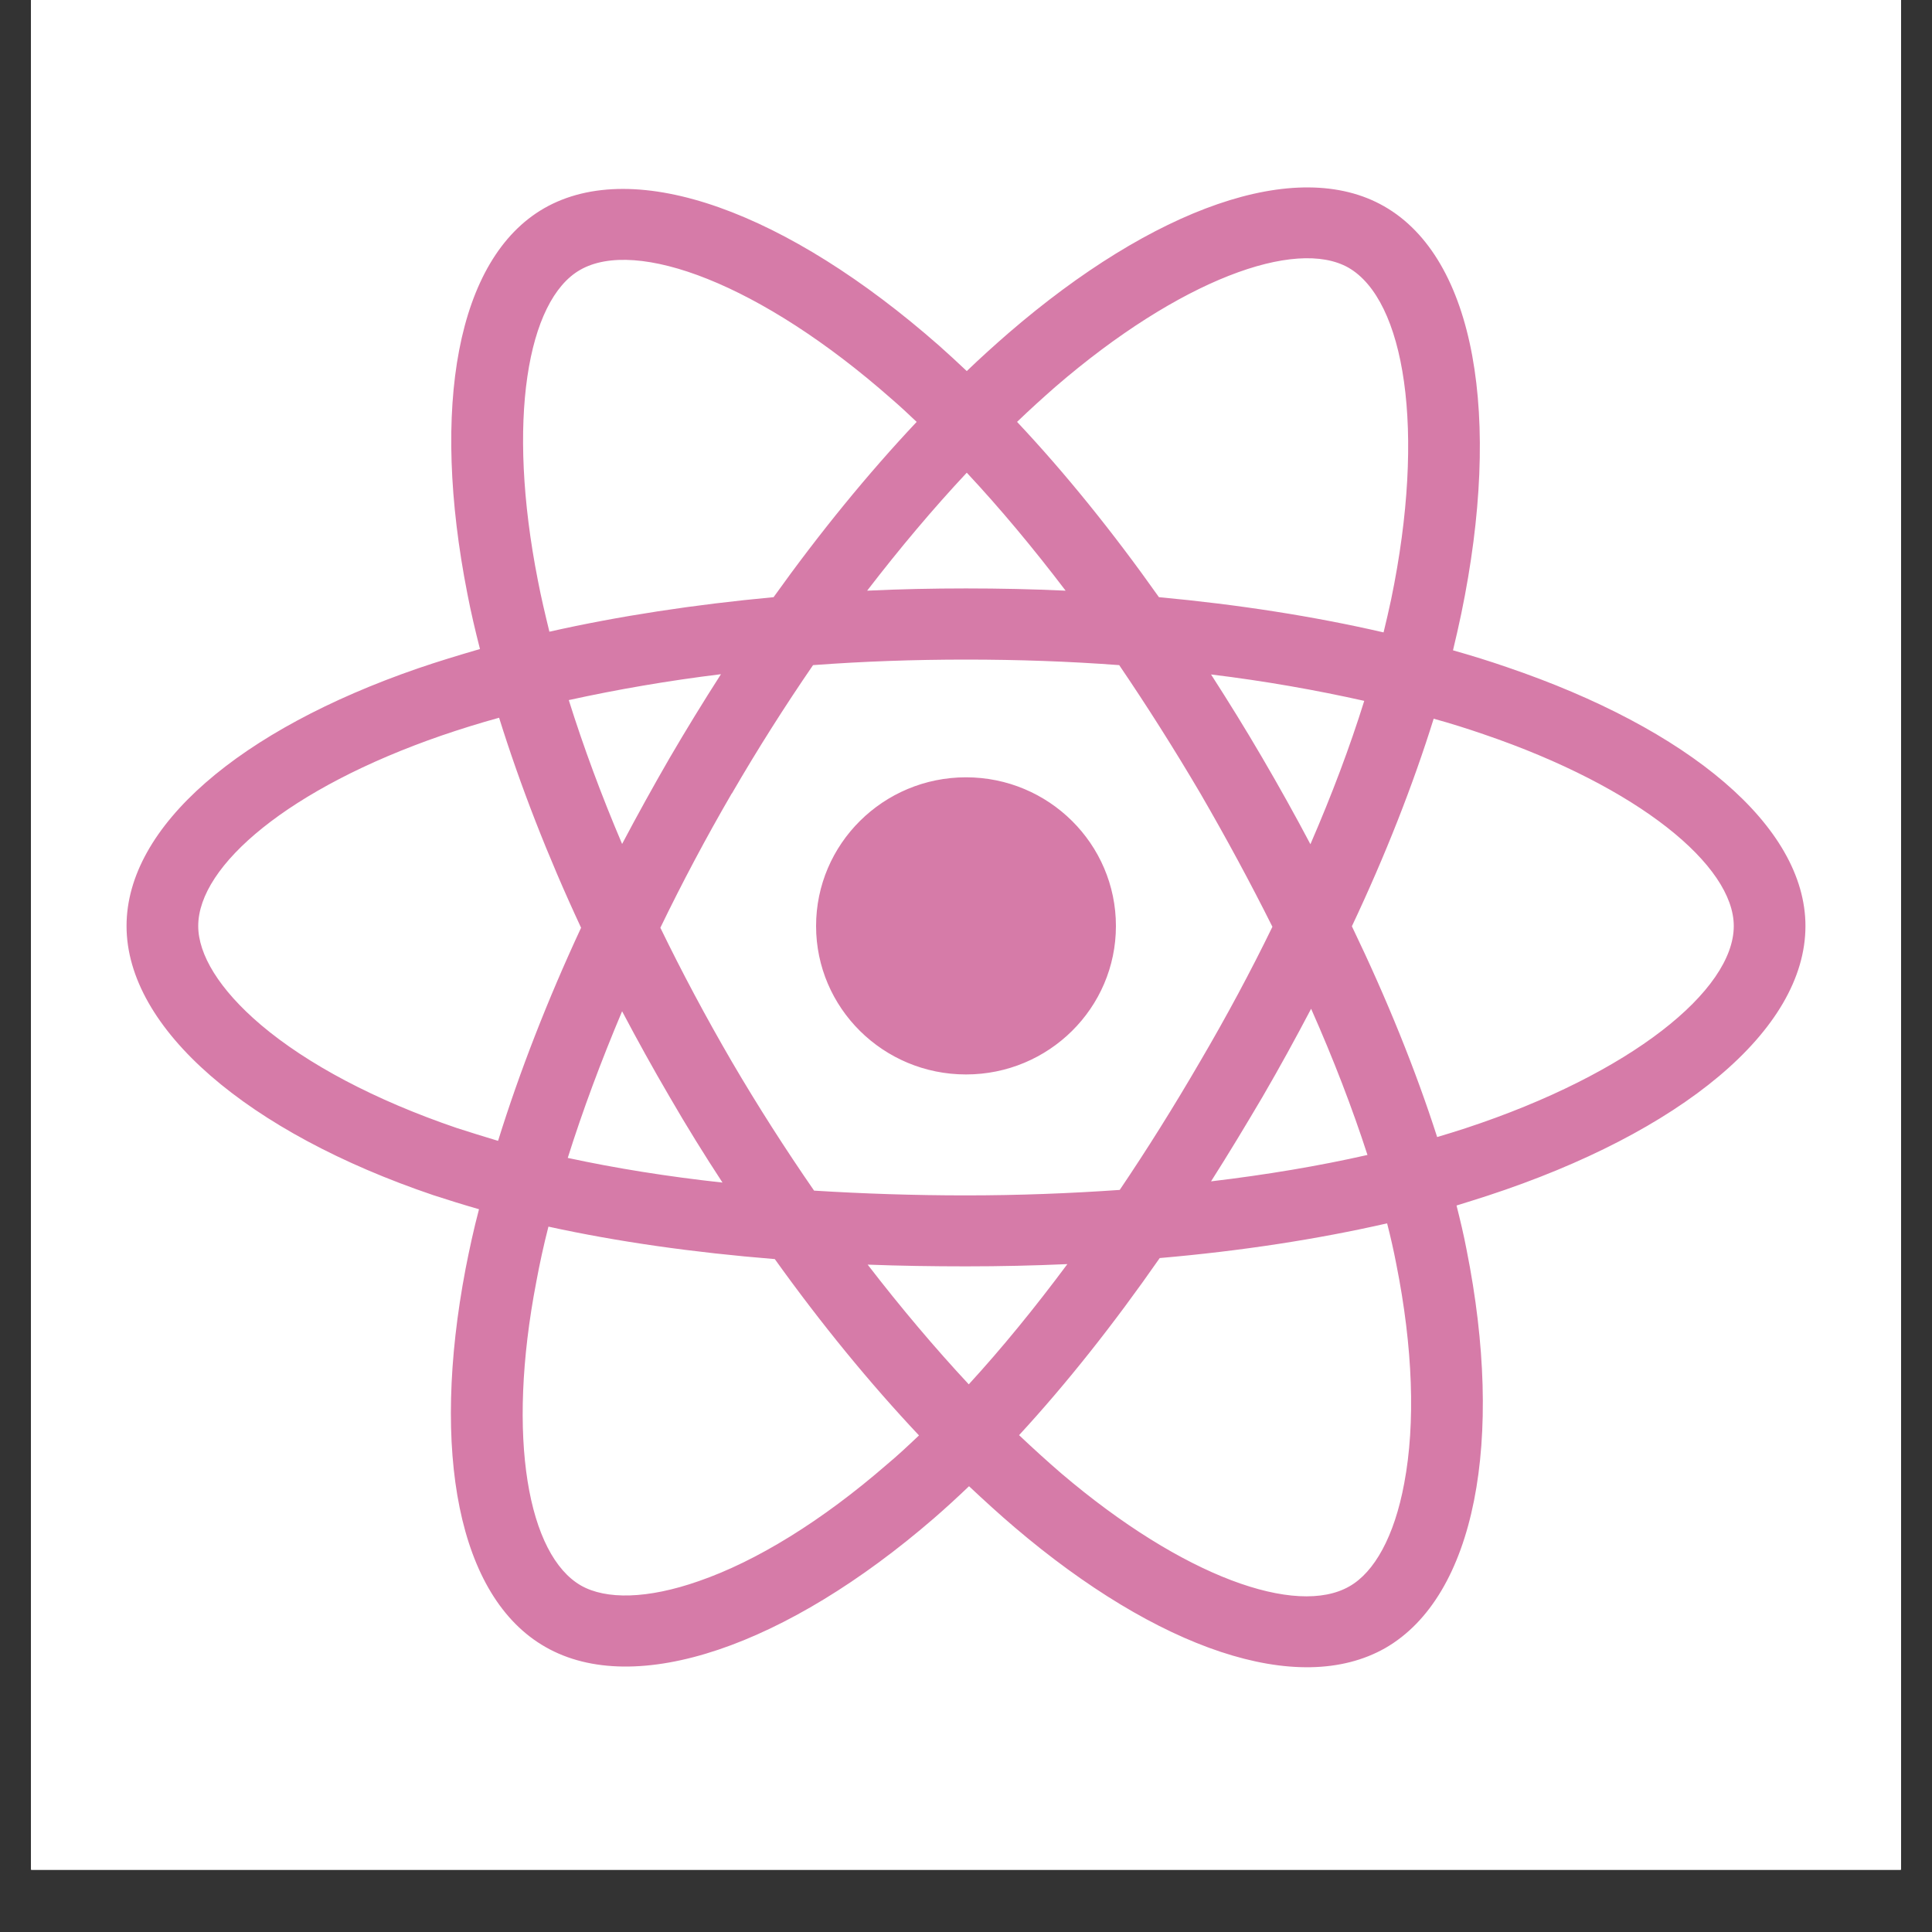 <svg xmlns="http://www.w3.org/2000/svg" xmlns:xlink="http://www.w3.org/1999/xlink" width="40" zoomAndPan="magnify" viewBox="0 0 30 30" height="40" preserveAspectRatio="xMidYMid meet" version="1.0"><rect x="0" y="0" width="30" height="30" fill="#333333" stroke="none"/><defs><clipPath id="id1"><path d="M 0.484 0 L 29.516 0 L 29.516 29.031 L 0.484 29.031 Z M 0.484 0 " clip-rule="nonzero"/></clipPath><clipPath id="id2"><path d="M 1.934 2.426 L 28.066 2.426 L 28.066 26 L 1.934 26 Z M 1.934 2.426 " clip-rule="nonzero"/></clipPath></defs><g clip-path="url(#id1)"><path fill="#ffffff" d="M 0.484 0 L 29.516 0 L 29.516 36.289 L 0.484 36.289 Z M 0.484 0 " fill-opacity="1" fill-rule="nonzero"/><path fill="#ffffff" d="M 0.484 0 L 29.516 0 L 29.516 29.031 L 0.484 29.031 Z M 0.484 0 " fill-opacity="1" fill-rule="nonzero"/><path fill="#ffffff" d="M 0.484 0 L 29.516 0 L 29.516 29.031 L 0.484 29.031 Z M 0.484 0 " fill-opacity="1" fill-rule="nonzero"/><path fill="#ffffff" d="M 0.484 0 L 29.516 0 L 29.516 29.031 L 0.484 29.031 Z M 0.484 0 " fill-opacity="1" fill-rule="nonzero"/></g><g clip-path="url(#id2)"><path fill="#d67ba8" d="M 23.398 10.359 C 23.129 10.266 22.852 10.18 22.562 10.098 C 22.609 9.902 22.652 9.715 22.691 9.527 C 23.324 6.473 22.91 4.012 21.492 3.203 C 20.133 2.426 17.906 3.234 15.66 5.172 C 15.445 5.359 15.227 5.555 15.012 5.762 C 14.867 5.625 14.723 5.492 14.582 5.367 C 12.227 3.297 9.867 2.422 8.449 3.234 C 7.09 4.016 6.688 6.328 7.258 9.223 C 7.312 9.504 7.379 9.789 7.453 10.078 C 7.117 10.176 6.797 10.273 6.488 10.379 C 3.727 11.332 1.965 12.828 1.965 14.379 C 1.965 15.977 3.855 17.586 6.73 18.559 C 6.957 18.633 7.195 18.707 7.438 18.777 C 7.355 19.09 7.289 19.398 7.23 19.699 C 6.688 22.543 7.113 24.801 8.469 25.574 C 9.867 26.375 12.215 25.555 14.504 23.574 C 14.684 23.418 14.867 23.25 15.047 23.078 C 15.285 23.301 15.52 23.516 15.754 23.715 C 17.969 25.602 20.156 26.363 21.512 25.59 C 22.91 24.785 23.363 22.359 22.773 19.406 C 22.73 19.18 22.676 18.953 22.617 18.719 C 22.781 18.668 22.945 18.617 23.102 18.566 C 26.094 17.586 28.035 16 28.035 14.379 C 28.035 12.824 26.215 11.316 23.398 10.359 Z M 22.754 17.52 C 22.609 17.566 22.465 17.613 22.316 17.656 C 21.984 16.621 21.539 15.52 20.992 14.383 C 21.516 13.273 21.941 12.188 22.262 11.16 C 22.531 11.234 22.789 11.316 23.039 11.402 C 25.449 12.223 26.922 13.441 26.922 14.379 C 26.922 15.375 25.332 16.672 22.754 17.52 Z M 21.68 19.621 C 21.941 20.926 21.98 22.105 21.805 23.031 C 21.652 23.859 21.34 24.414 20.953 24.633 C 20.133 25.105 18.375 24.492 16.48 22.879 C 16.262 22.691 16.043 22.492 15.824 22.285 C 16.559 21.488 17.293 20.562 18.008 19.535 C 19.27 19.426 20.461 19.242 21.539 18.996 C 21.594 19.211 21.641 19.418 21.68 19.621 Z M 10.852 24.551 C 10.051 24.832 9.41 24.84 9.023 24.621 C 8.203 24.152 7.859 22.336 8.328 19.902 C 8.379 19.625 8.441 19.34 8.516 19.047 C 9.586 19.281 10.766 19.449 12.031 19.551 C 12.75 20.555 13.508 21.48 14.27 22.289 C 14.102 22.449 13.938 22.602 13.77 22.742 C 12.762 23.617 11.746 24.242 10.852 24.551 Z M 7.094 17.516 C 5.82 17.082 4.77 16.523 4.051 15.914 C 3.402 15.363 3.078 14.82 3.078 14.379 C 3.078 13.438 4.492 12.238 6.855 11.422 C 7.141 11.324 7.441 11.23 7.75 11.145 C 8.078 12.195 8.504 13.293 9.023 14.406 C 8.5 15.531 8.066 16.648 7.734 17.715 C 7.512 17.648 7.297 17.582 7.094 17.516 Z M 8.352 9.012 C 7.863 6.531 8.188 4.66 9.008 4.191 C 9.879 3.691 11.809 4.402 13.84 6.191 C 13.973 6.305 14.102 6.426 14.234 6.551 C 13.477 7.355 12.727 8.273 12.012 9.273 C 10.785 9.387 9.609 9.566 8.531 9.809 C 8.465 9.539 8.402 9.273 8.352 9.012 Z M 19.598 11.762 C 19.34 11.32 19.074 10.891 18.805 10.473 C 19.637 10.574 20.434 10.715 21.184 10.883 C 20.961 11.598 20.68 12.344 20.348 13.109 C 20.113 12.664 19.863 12.215 19.598 11.762 Z M 15.012 7.34 C 15.527 7.891 16.039 8.504 16.547 9.172 C 16.035 9.148 15.52 9.137 15 9.137 C 14.484 9.137 13.973 9.148 13.465 9.172 C 13.973 8.512 14.492 7.895 15.012 7.34 Z M 10.398 11.77 C 10.141 12.215 9.895 12.66 9.66 13.105 C 9.336 12.344 9.059 11.594 8.832 10.871 C 9.578 10.707 10.371 10.57 11.195 10.469 C 10.922 10.895 10.656 11.328 10.398 11.77 Z M 11.219 18.363 C 10.367 18.27 9.562 18.141 8.816 17.98 C 9.047 17.246 9.332 16.48 9.66 15.703 C 9.895 16.148 10.141 16.594 10.402 17.039 C 10.664 17.492 10.938 17.934 11.219 18.363 Z M 15.043 21.496 C 14.516 20.93 13.988 20.305 13.473 19.637 C 13.973 19.656 14.484 19.664 15 19.664 C 15.531 19.664 16.059 19.652 16.574 19.629 C 16.066 20.312 15.555 20.938 15.043 21.496 Z M 20.359 15.664 C 20.707 16.449 21 17.211 21.234 17.934 C 20.48 18.105 19.664 18.242 18.805 18.344 C 19.074 17.922 19.34 17.48 19.605 17.031 C 19.871 16.574 20.121 16.117 20.359 15.664 Z M 18.637 16.48 C 18.23 17.18 17.812 17.848 17.387 18.477 C 16.613 18.531 15.816 18.562 15 18.562 C 14.188 18.562 13.398 18.535 12.641 18.488 C 12.199 17.848 11.77 17.18 11.363 16.484 C 10.961 15.793 10.59 15.098 10.254 14.406 C 10.59 13.711 10.961 13.012 11.363 12.32 L 11.363 12.324 C 11.766 11.629 12.188 10.965 12.625 10.328 C 13.402 10.27 14.195 10.242 15 10.242 C 15.809 10.242 16.602 10.27 17.379 10.328 C 17.809 10.961 18.23 11.625 18.637 12.316 C 19.043 13.016 19.418 13.711 19.758 14.391 C 19.422 15.082 19.047 15.781 18.637 16.48 Z M 20.938 4.156 C 21.809 4.656 22.148 6.668 21.602 9.305 C 21.566 9.473 21.527 9.645 21.484 9.82 C 20.402 9.57 19.227 9.387 17.996 9.273 C 17.281 8.262 16.539 7.344 15.793 6.551 C 15.992 6.359 16.195 6.176 16.391 6.004 C 18.316 4.344 20.117 3.691 20.938 4.156 Z M 15 12.07 C 16.285 12.07 17.328 13.105 17.328 14.379 C 17.328 15.652 16.285 16.684 15 16.684 C 13.715 16.684 12.672 15.652 12.672 14.379 C 12.672 13.105 13.715 12.07 15 12.07 Z M 15 12.07 " fill-opacity="1" fill-rule="nonzero"/></g></svg>